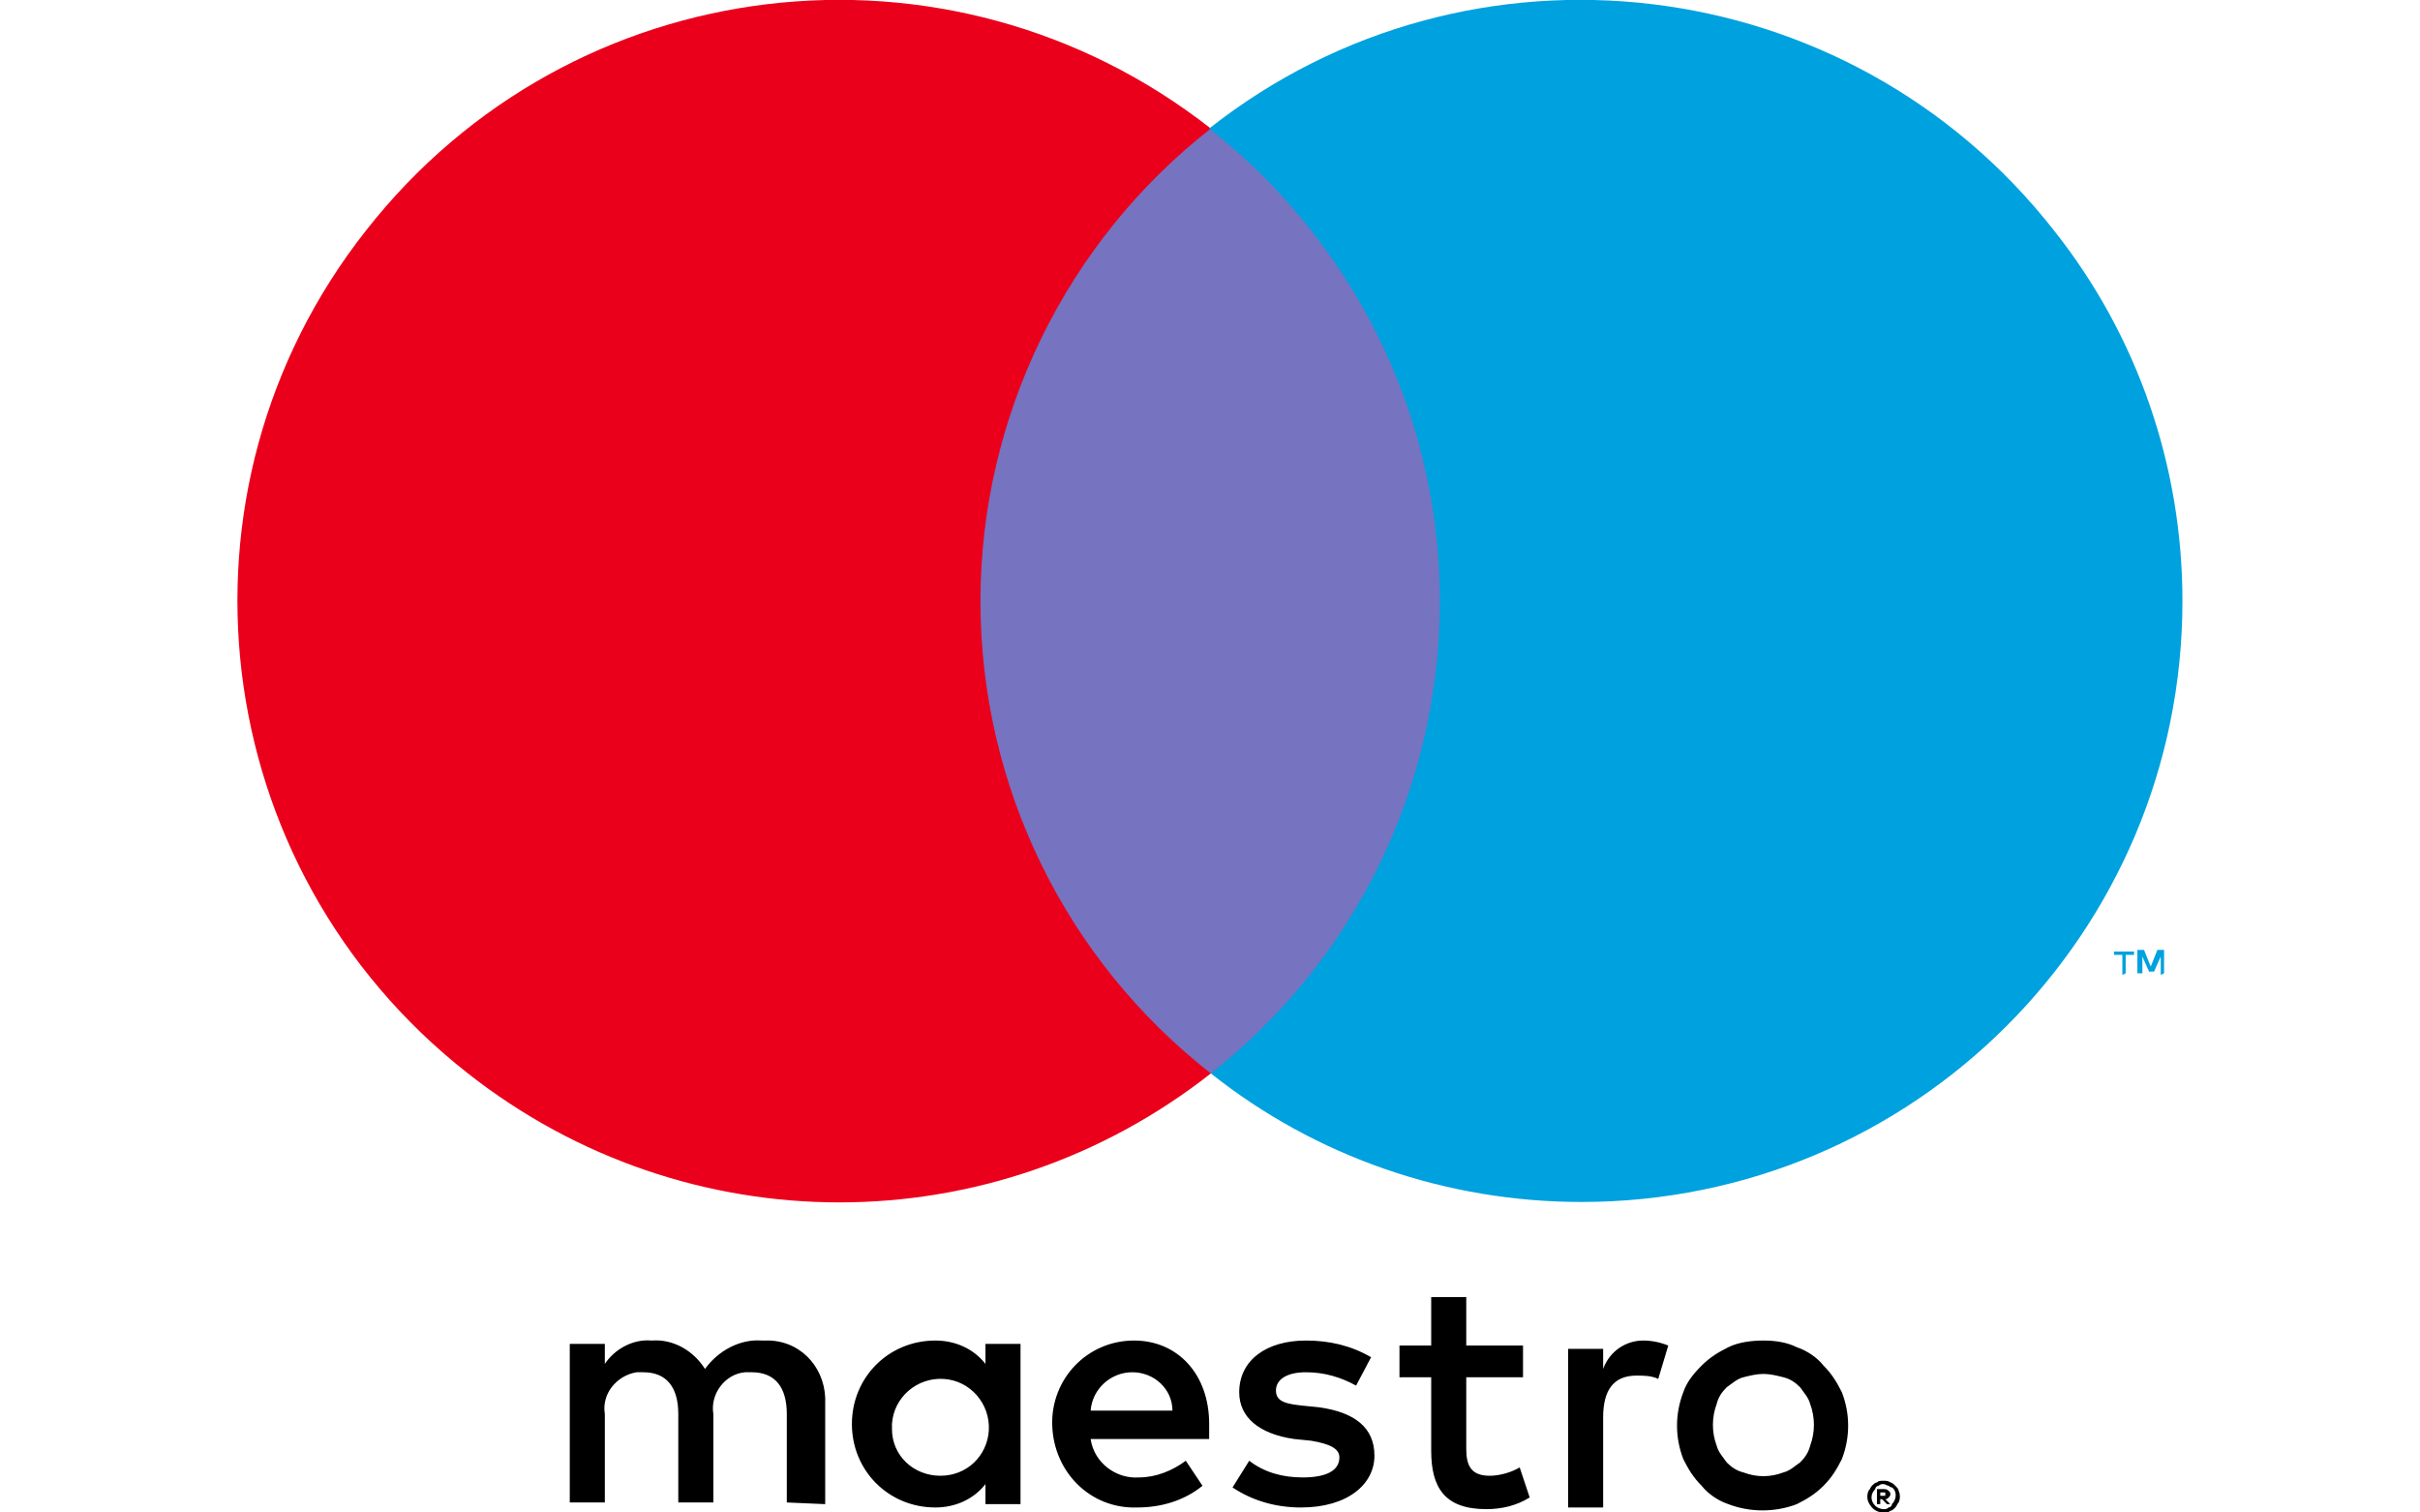 <?xml version="1.0" encoding="UTF-8"?>
<svg enable-background="new 0 0 116.5 90.6" version="1.1" viewBox="0 0 116.5 90.6" xml:space="preserve" xmlns="http://www.w3.org/2000/svg" height="20" width="32">
<style type="text/css">
	.st0{fill:#7673C0;}
	.st1{fill:#EB001B;}
	.st2{fill:#00A1DF;}
</style>
<title>ms_vrt_rgb_pos</title>
<path d="m35.2 90.1v-6c0.1-2-1.3-3.7-3.3-3.8h-0.5c-1.3-0.1-2.6 0.6-3.4 1.7-0.7-1.1-1.9-1.8-3.2-1.7-1.1-0.1-2.2 0.5-2.8 1.4v-1.2h-2.1v9.5h2.1v-5.3c-0.2-1.2 0.7-2.3 1.9-2.5h0.4c1.4 0 2.1 0.9 2.1 2.5v5.3h2.1v-5.3c-0.2-1.2 0.7-2.4 1.9-2.5h0.4c1.4 0 2.1 0.9 2.1 2.5v5.3l2.3 0.1zm11.7-4.8v-4.8h-2.1v1.2c-0.7-0.9-1.8-1.4-3-1.4-2.8 0-5 2.2-5 5s2.2 5 5 5c1.2 0 2.3-0.5 3-1.4v1.2h2.1v-4.8zm-7.7 0c0.1-1.6 1.5-2.8 3.1-2.7s2.8 1.5 2.7 3.1c-0.1 1.5-1.3 2.7-2.9 2.7s-2.9-1.2-2.9-2.8v-0.3zm52.2-5c0.7 0 1.4 0.1 2 0.4 0.6 0.2 1.2 0.6 1.6 1.1 0.5 0.5 0.8 1 1.1 1.6 0.5 1.3 0.5 2.7 0 4-0.3 0.6-0.6 1.1-1.1 1.6s-1 0.8-1.6 1.1c-1.3 0.5-2.8 0.5-4.1 0-0.6-0.2-1.2-0.6-1.6-1.1-0.5-0.5-0.8-1-1.1-1.6-0.5-1.3-0.5-2.7 0-4 0.2-0.6 0.6-1.1 1.1-1.6s1-0.8 1.6-1.1 1.4-0.4 2.1-0.4zm0 2c-0.4 0-0.8 0.1-1.2 0.2s-0.7 0.4-1 0.6c-0.3 0.3-0.5 0.6-0.6 1-0.3 0.8-0.3 1.7 0 2.5 0.1 0.4 0.4 0.7 0.6 1 0.3 0.3 0.6 0.5 1 0.6 0.8 0.3 1.6 0.3 2.4 0 0.4-0.1 0.7-0.4 1-0.6 0.3-0.3 0.5-0.6 0.6-1 0.3-0.8 0.3-1.7 0-2.5-0.1-0.4-0.4-0.7-0.6-1-0.3-0.3-0.6-0.5-1-0.6s-0.8-0.2-1.2-0.2zm-33.2 3c0-3-1.9-5-4.5-5-2.8 0-5 2.3-4.9 5.1s2.3 5 5.1 4.9c1.4 0 2.8-0.4 3.9-1.3l-1-1.5c-0.8 0.6-1.8 1-2.8 1-1.4 0.1-2.7-0.9-2.9-2.3h7.1v-0.9zm-7.1-0.8c0.1-1.3 1.2-2.3 2.5-2.3s2.4 1 2.4 2.3h-4.9zm15.9-1.5c-0.9-0.5-1.9-0.8-3-0.8s-1.8 0.4-1.8 1.1 0.7 0.8 1.6 0.9l1 0.1c2.1 0.3 3.3 1.2 3.3 2.9s-1.6 3.1-4.4 3.1c-1.5 0-2.9-0.4-4.1-1.2l1-1.6c0.9 0.7 2 1 3.2 1 1.4 0 2.2-0.4 2.2-1.2 0-0.5-0.5-0.8-1.7-1l-1-0.1c-2.1-0.3-3.3-1.3-3.3-2.8 0-1.9 1.6-3.1 4-3.1 1.4 0 2.7 0.3 3.9 1l-0.9 1.7zm10-0.5h-3.4v4.3c0 1 0.3 1.6 1.4 1.6 0.6 0 1.3-0.2 1.8-0.5l0.6 1.8c-0.8 0.5-1.7 0.7-2.6 0.7-2.5 0-3.3-1.3-3.3-3.5v-4.4h-1.9v-1.9h1.9v-2.9h2.1v2.9h3.4v1.9zm7.2-2.2c0.5 0 1 0.1 1.5 0.3l-0.6 2c-0.4-0.2-0.9-0.2-1.3-0.2-1.4 0-2 0.9-2 2.5v5.4h-2.1v-9.5h2.1v1.2c0.4-1.1 1.4-1.7 2.4-1.7zm14.4 8.4c0.1 0 0.3 0 0.4 0.1 0.1 0 0.2 0.1 0.3 0.2s0.2 0.2 0.2 0.3c0.1 0.2 0.1 0.5 0 0.7-0.1 0.1-0.1 0.2-0.2 0.3s-0.2 0.2-0.3 0.2c-0.1 0.1-0.2 0.1-0.4 0.1-0.4 0-0.7-0.2-0.9-0.6-0.1-0.2-0.1-0.5 0-0.7 0.1-0.1 0.1-0.2 0.2-0.3s0.2-0.2 0.3-0.2c0.1-0.1 0.2-0.1 0.4-0.1zm0 1.7c0.1 0 0.2 0 0.3-0.1 0.1 0 0.2-0.1 0.2-0.2 0.3-0.3 0.3-0.8 0-1-0.1 0-0.2-0.1-0.2-0.1-0.1 0-0.2-0.1-0.3-0.1s-0.2 0-0.3 0.1c-0.1 0-0.2 0.1-0.2 0.2-0.3 0.3-0.3 0.7 0 1 0.1 0.1 0.3 0.2 0.5 0.2zm0-1.2c0.1 0 0.2 0 0.3 0.1s0.1 0.1 0.1 0.2 0 0.1-0.1 0.2-0.1 0.1-0.2 0.1l0.3 0.3h-0.2l-0.3-0.3h-0.1v0.3h-0.2v-0.9h0.4zm-0.2 0.2v0.2h0.2 0.1v-0.1-0.1h-0.1-0.2z"/>

	<rect class="st0" x="42.5" y="7.7" width="31.5" height="56.6"/>
	<path class="st1" d="M44.5,36c0-11,5.1-21.5,13.8-28.3C42.6-4.6,20-1.9,7.7,13.8C-4.6,29.4-1.9,52,13.8,64.3   c13.1,10.3,31.4,10.3,44.5,0C49.6,57.5,44.5,47.1,44.5,36z"/>
	<path class="st2" d="m113.1 58.3v-1.1h0.5v-0.2h-1.2v0.2h0.5v1.2l0.2-0.1zm2.3 0v-1.4h-0.4l-0.4 1-0.4-1h-0.4v1.4h0.3v-1l0.4 0.9h0.3l0.4-0.9v1.1l0.2-0.1z"/>
	<path class="st2" d="m116.5 36c0 19.9-16.1 36-36 36-8.1 0-15.9-2.7-22.2-7.7 15.6-12.3 18.3-34.9 6-50.5-1.8-2.3-3.8-4.3-6.1-6.1 15.6-12.3 38.3-9.6 50.6 6.1 5 6.3 7.7 14.1 7.7 22.2z"/>

</svg>
